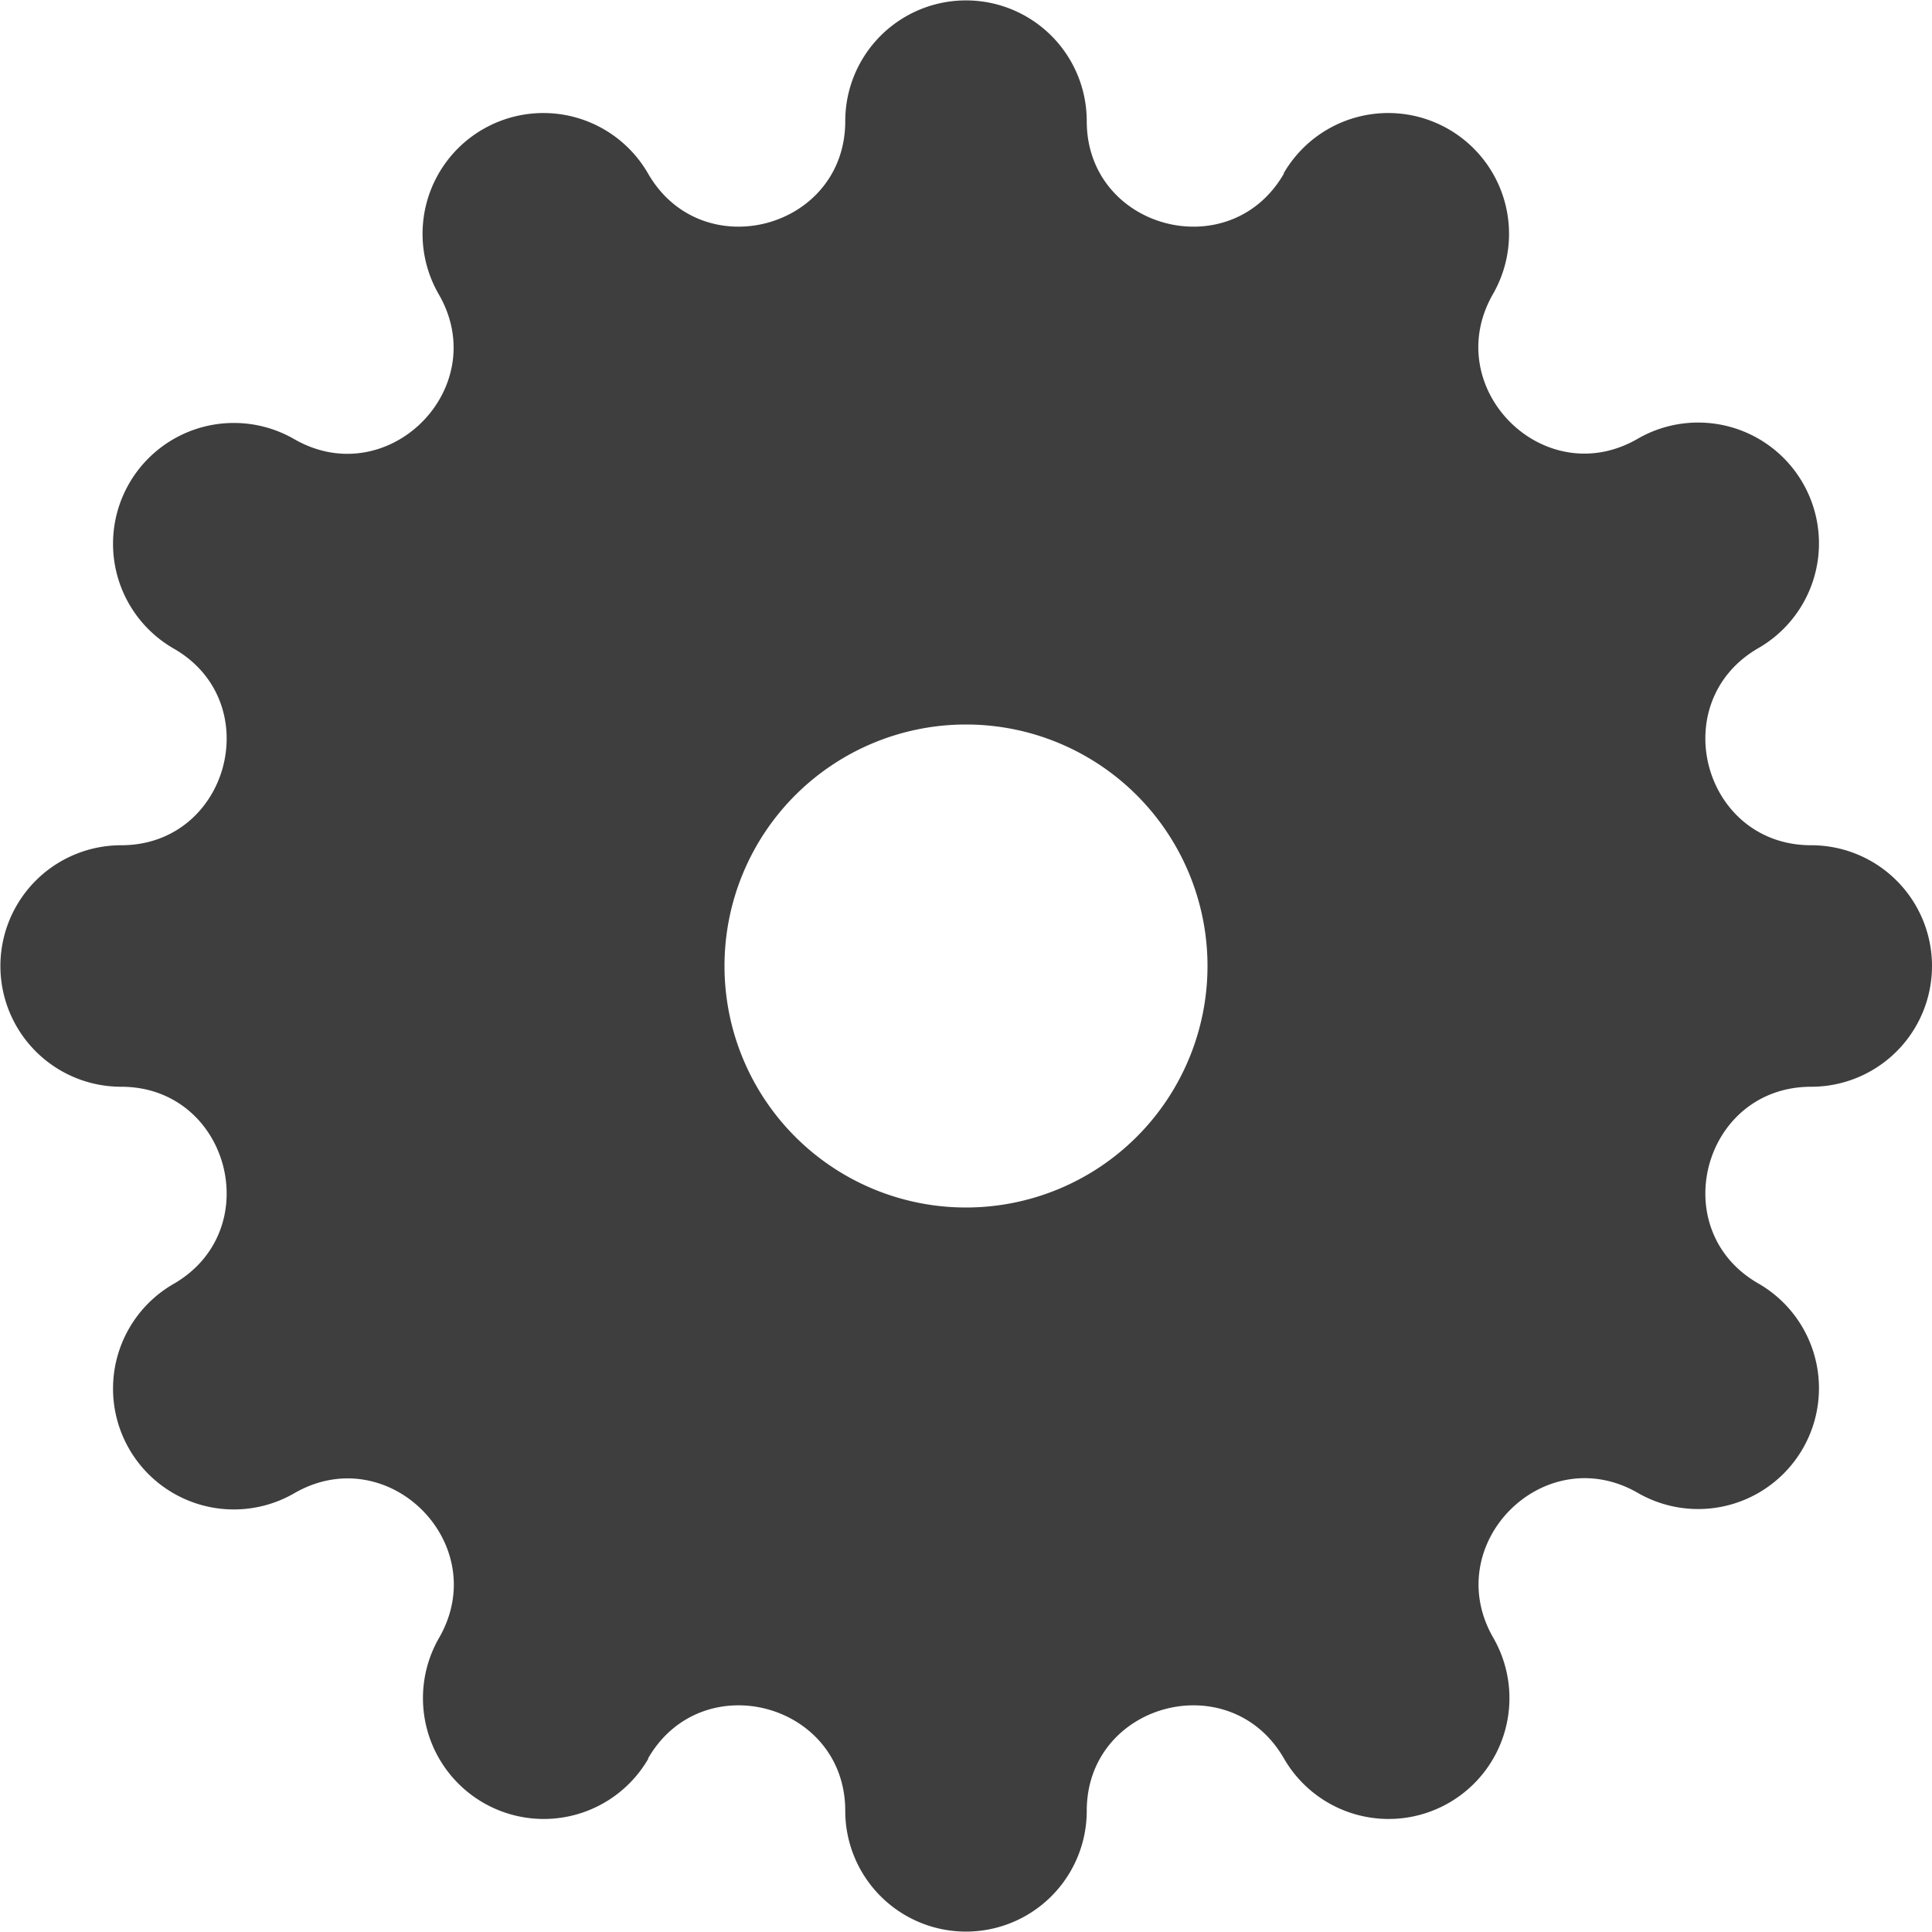 ﻿<svg xmlns='http://www.w3.org/2000/svg' viewBox='0 0 480 480'><path d='M450 210c-26.9 0-36.4-35.6-13.1-49a30 30 0 1 0-30-52c-23.3 13.5-49.3-12.6-36-35.9a30 30 0 0 0-52-30h.1c-13.4 23.3-49 13.8-49-13a30 30 0 1 0-60 0c0 26.8-35.6 36.3-49 13a30 30 0 1 0-52 30c13.5 23.3-12.6 49.4-35.9 36a30 30 0 0 0-30 52c23.3 13.3 13.8 48.9-13 48.9a30 30 0 1 0 0 60c26.8 0 36.3 35.6 13 49a30 30 0 1 0 30 52c23.3-13.5 49.4 12.6 36 35.9a30 30 0 0 0 52 30h-.1c13.4-23.3 49-13.8 49 13a30 30 0 1 0 60 0c0-26.8 35.6-36.3 49-13a30 30 0 1 0 52-30c-13.4-23.3 12.6-49.4 35.9-36a30 30 0 0 0 30-52c-23.3-13.3-13.8-48.9 13.1-48.9a30 30 0 1 0 0-60Zm-210 90a60 60 0 1 1 0-120 60 60 0 0 1 0 120Z' fill='#3E3E3E'></path></svg>